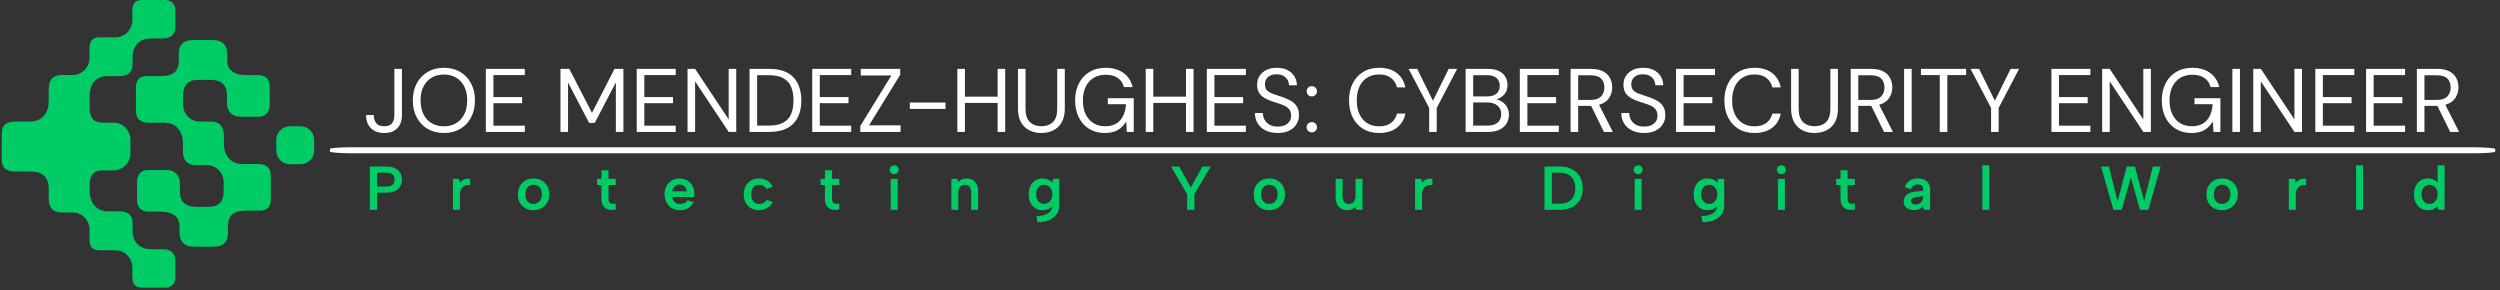 <svg xmlns="http://www.w3.org/2000/svg" version="1.1" xmlns:xlink="http://www.w3.org/1999/xlink" xmlns:svgjs="http://svgjs.dev/svgjs" width="2000" height="232" viewBox="0 0 2000 232"><rect x="0" y="0" width="2000" height="232" fill="#333333" stroke="none"/><g transform="matrix(1,0,0,1,-1.212,-0.933)"><svg viewBox="0 0 396 46" data-background-color="#121212" preserveAspectRatio="xMidYMid meet" height="232" width="2000" xmlns="http://www.w3.org/2000/svg" xmlns:xlink="http://www.w3.org/1999/xlink"><g id="tight-bounds" transform="matrix(1,0,0,1,0.24,0.185)"><svg viewBox="0 0 395.52 45.63" height="45.63" width="395.52"><g><svg viewBox="0 0 457.751 52.81" height="45.63" width="395.52"><g transform="matrix(1,0,0,1,60.253,11.123)"><svg viewBox="0 0 397.498 30.563" height="30.563" width="397.498"><g id="textblocktransform"><svg viewBox="0 0 397.498 30.563" height="30.563" width="397.498" id="textblock"><g><rect width="397.498" height="1.104" x="0" y="15.913" fill="#ffffff" opacity="1" stroke-width="0" stroke="transparent" fill-opacity="1" class="rect-yte-0" data-fill-palette-color="primary" rx="1%" id="yte-0" data-palette-color="#ffffff"></rect></g><g transform="matrix(1,0,0,1,0.989,0)"><svg viewBox="0 0 395.52 14.613" height="14.613" width="395.52"><g transform="matrix(1,0,0,1,0,0)"><svg width="395.52" viewBox="-2.65 -39.6 1170.2 44.2" height="14.613" data-palette-color="#ffffff"><path d="M11.5 0.6L11.5 0.6Q6.75 0.6 4.05-2.05 1.35-4.7 1.35-9.4L1.35-9.4 5.6-9.4Q5.6-6.75 6.9-4.95 8.2-3.15 11.45-3.15L11.45-3.15Q14.6-3.15 15.83-4.9 17.05-6.65 17.05-9.25L17.05-9.25 17.05-35 21.25-35 21.25-9.25Q21.25-4.6 18.68-2 16.1 0.6 11.5 0.6ZM44.55 0.6L44.55 0.6Q39.4 0.6 35.52-1.68 31.65-3.95 29.47-8.05 27.3-12.15 27.3-17.5L27.3-17.5Q27.3-22.85 29.47-26.93 31.65-31 35.52-33.3 39.4-35.6 44.55-35.6L44.55-35.6Q49.75-35.6 53.62-33.3 57.5-31 59.65-26.93 61.8-22.85 61.8-17.5L61.8-17.5Q61.8-12.15 59.65-8.05 57.5-3.95 53.62-1.68 49.75 0.6 44.55 0.6ZM44.55-3.1L44.55-3.1Q48.4-3.1 51.32-4.83 54.25-6.55 55.87-9.78 57.5-13 57.5-17.5L57.5-17.5Q57.5-22 55.87-25.2 54.25-28.4 51.32-30.13 48.4-31.85 44.55-31.85L44.55-31.85Q40.7-31.85 37.77-30.13 34.85-28.4 33.22-25.2 31.6-22 31.6-17.5L31.6-17.5Q31.6-13 33.22-9.78 34.85-6.55 37.77-4.83 40.7-3.1 44.55-3.1ZM89.5 0L67.85 0 67.85-35 89.5-35 89.5-31.55 72.05-31.55 72.05-19.35 88-19.35 88-15.95 72.05-15.95 72.05-3.45 89.5-3.45 89.5 0ZM113.49 0L109.29 0 109.29-35 114.19-35 126.79-10.6 139.29-35 144.24-35 144.24 0 140.04 0 140.04-27.5 128.34-5 125.19-5 113.49-27.45 113.49 0ZM173.29 0L151.64 0 151.64-35 173.29-35 173.29-31.55 155.84-31.55 155.84-19.35 171.79-19.35 171.79-15.95 155.84-15.95 155.84-3.45 173.29-3.45 173.29 0ZM184.04 0L179.84 0 179.84-35 184.04-35 202.69-6.95 202.69-35 206.89-35 206.89 0 202.69 0 184.04-28.05 184.04 0ZM225.03 0L214.28 0 214.28-35 225.03-35Q234.28-35 238.66-30.3 243.03-25.6 243.03-17.4L243.03-17.4Q243.03-9.35 238.66-4.67 234.28 0 225.03 0L225.03 0ZM218.48-31.5L218.48-3.5 224.93-3.5Q230.03-3.5 233.06-5.18 236.08-6.85 237.38-9.98 238.68-13.1 238.68-17.4L238.68-17.4Q238.68-21.8 237.38-24.95 236.08-28.1 233.06-29.8 230.03-31.5 224.93-31.5L224.93-31.5 218.48-31.5ZM270.73 0L249.08 0 249.08-35 270.73-35 270.73-31.55 253.28-31.55 253.28-19.35 269.23-19.35 269.23-15.95 253.28-15.95 253.28-3.45 270.73-3.45 270.73 0ZM298.13 0L275.78 0 275.78-3.3 293.03-31.35 276.03-31.35 276.03-35 297.93-35 297.93-31.7 280.63-3.65 298.13-3.65 298.13 0ZM323.08-12.75L303.28-12.75 303.28-16.3 323.08-16.3 323.08-12.75ZM333.87 0L329.67 0 329.67-35 333.87-35 333.87-19.55 352.02-19.55 352.02-35 356.22-35 356.22 0 352.02 0 352.02-16.1 333.87-16.1 333.87 0ZM376.27 0.6L376.27 0.6Q372.67 0.6 369.75-0.83 366.82-2.25 365.07-5.25 363.32-8.25 363.32-12.9L363.32-12.9 363.32-35 367.52-35 367.52-12.85Q367.52-7.75 369.97-5.45 372.42-3.15 376.37-3.15L376.37-3.15Q380.32-3.15 382.72-5.45 385.12-7.75 385.12-12.85L385.12-12.85 385.12-35 389.32-35 389.32-12.9Q389.32-8.25 387.57-5.25 385.82-2.25 382.87-0.83 379.92 0.6 376.27 0.6ZM411.47 0.6L411.47 0.6Q406.57 0.6 402.87-1.68 399.17-3.95 397.12-8.03 395.07-12.1 395.07-17.45L395.07-17.45Q395.07-22.8 397.14-26.9 399.22-31 403.04-33.3 406.87-35.6 412.07-35.6L412.07-35.6Q417.97-35.6 421.89-32.75 425.82-29.9 426.97-24.9L426.97-24.9 422.12-24.9Q421.42-28.05 418.79-29.9 416.17-31.75 412.07-31.75L412.07-31.75Q408.22-31.75 405.37-30.03 402.52-28.3 400.94-25.1 399.37-21.9 399.37-17.45L399.37-17.45Q399.37-13 400.92-9.8 402.47-6.6 405.22-4.88 407.97-3.15 411.62-3.15L411.62-3.15Q417.22-3.15 420.07-6.43 422.92-9.7 423.32-15.4L423.32-15.4 413.22-15.4 413.22-18.7 427.62-18.7 427.62 0 423.77 0 423.42-5.75Q421.52-2.7 418.77-1.05 416.02 0.6 411.47 0.6ZM438.47 0L434.27 0 434.27-35 438.47-35 438.47-19.55 456.62-19.55 456.62-35 460.82-35 460.82 0 456.62 0 456.62-16.1 438.47-16.1 438.47 0ZM489.86 0L468.21 0 468.21-35 489.86-35 489.86-31.55 472.41-31.55 472.41-19.35 488.36-19.35 488.36-15.95 472.41-15.95 472.41-3.45 489.86-3.45 489.86 0ZM507.56 0.6L507.56 0.6Q503.71 0.6 500.86-0.8 498.01-2.2 496.46-4.7 494.91-7.2 494.91-10.5L494.91-10.5 499.31-10.5Q499.31-8.45 500.26-6.73 501.21-5 503.04-3.98 504.86-2.95 507.56-2.95L507.56-2.95Q511.11-2.95 513.06-4.65 515.01-6.35 515.01-8.9L515.01-8.9Q515.01-11 514.11-12.28 513.21-13.55 511.69-14.35 510.16-15.15 508.19-15.75 506.21-16.35 504.06-17.1L504.06-17.1Q500.01-18.5 498.06-20.58 496.11-22.65 496.11-26L496.11-26Q496.06-28.8 497.41-30.98 498.76-33.15 501.24-34.38 503.71-35.6 507.11-35.6L507.11-35.6Q510.46-35.6 512.94-34.35 515.41-33.1 516.79-30.9 518.16-28.7 518.21-25.9L518.21-25.9 513.81-25.9Q513.81-27.35 513.06-28.78 512.31-30.2 510.79-31.1 509.26-32 506.96-32L506.96-32Q504.11-32.05 502.29-30.55 500.46-29.05 500.46-26.4L500.46-26.4Q500.46-24.15 501.74-22.95 503.01-21.75 505.31-20.98 507.61-20.2 510.61-19.2L510.61-19.2Q513.11-18.3 515.11-17.1 517.11-15.9 518.24-14 519.36-12.1 519.36-9.15L519.36-9.15Q519.36-6.65 518.06-4.42 516.76-2.2 514.13-0.8 511.51 0.6 507.56 0.6ZM526.51 0.25L526.51 0.25Q525.26 0.25 524.43-0.58 523.61-1.4 523.61-2.6L523.61-2.6Q523.61-3.8 524.43-4.63 525.26-5.45 526.51-5.45L526.51-5.45Q527.71-5.45 528.53-4.63 529.36-3.8 529.36-2.6L529.36-2.6Q529.36-1.4 528.53-0.58 527.71 0.25 526.51 0.25ZM526.51-19.7L526.51-19.7Q525.26-19.7 524.43-20.53 523.61-21.35 523.61-22.55L523.61-22.55Q523.61-23.75 524.43-24.58 525.26-25.4 526.51-25.4L526.51-25.4Q527.71-25.4 528.53-24.58 529.36-23.75 529.36-22.55L529.36-22.55Q529.36-21.35 528.53-20.53 527.71-19.7 526.51-19.7ZM563.85 0.6L563.85 0.6Q558.7 0.6 554.98-1.68 551.25-3.95 549.2-8.03 547.15-12.1 547.15-17.5L547.15-17.5Q547.15-22.85 549.2-26.93 551.25-31 554.98-33.3 558.7-35.6 563.85-35.6L563.85-35.6Q569.85-35.6 573.63-32.73 577.4-29.85 578.45-24.7L578.45-24.7 573.8-24.7Q573-27.95 570.53-29.93 568.05-31.9 563.85-31.9L563.85-31.9Q560.1-31.9 557.3-30.18 554.5-28.45 552.98-25.23 551.45-22 551.45-17.5L551.45-17.5Q551.45-13 552.98-9.78 554.5-6.55 557.3-4.83 560.1-3.1 563.85-3.1L563.85-3.1Q568.05-3.1 570.53-5.03 573-6.95 573.8-10.15L573.8-10.15 578.45-10.15Q577.4-5.1 573.63-2.25 569.85 0.6 563.85 0.6ZM595.85 0L591.65 0 591.65-13.3 580.25-35 585-35 593.75-17.3 602.5-35 607.2-35 595.85-13.3 595.85 0ZM624.6 0L611.9 0 611.9-35 624.2-35Q627.9-35 630.32-33.83 632.75-32.65 633.95-30.63 635.15-28.6 635.15-26.1L635.15-26.1Q635.15-22.7 633.32-20.75 631.5-18.8 628.95-18.05L628.95-18.05Q630.9-17.7 632.5-16.5 634.1-15.3 635.02-13.5 635.95-11.7 635.95-9.55L635.95-9.55Q635.95-6.9 634.65-4.73 633.35-2.55 630.8-1.28 628.25 0 624.6 0L624.6 0ZM616.1-31.5L616.1-19.7 623.9-19.7Q627.25-19.7 629.05-21.28 630.85-22.85 630.85-25.65L630.85-25.65Q630.85-28.3 629.07-29.9 627.3-31.5 623.75-31.5L623.75-31.5 616.1-31.5ZM616.1-16.35L616.1-3.5 624.15-3.5Q627.75-3.5 629.7-5.18 631.65-6.85 631.65-9.85L631.65-9.85Q631.65-12.8 629.6-14.58 627.55-16.35 624.05-16.35L624.05-16.35 616.1-16.35ZM663.64 0L641.99 0 641.99-35 663.64-35 663.64-31.55 646.19-31.55 646.19-19.35 662.14-19.35 662.14-15.95 646.19-15.95 646.19-3.45 663.64-3.45 663.64 0ZM674.39 0L670.19 0 670.19-35 681.49-35Q685.59-35 688.19-33.65 690.79-32.3 692.04-29.95 693.29-27.6 693.29-24.75L693.29-24.75Q693.29-21.45 691.52-18.8 689.74-16.15 685.99-15.05L685.99-15.05 693.64 0 688.69 0 681.59-14.45 681.29-14.45 674.39-14.45 674.39 0ZM674.39-31.45L674.39-17.75 681.19-17.75Q685.24-17.75 687.09-19.7 688.94-21.65 688.94-24.7L688.94-24.7Q688.94-27.8 687.12-29.63 685.29-31.45 681.14-31.45L681.14-31.45 674.39-31.45ZM710.99 0.6L710.99 0.6Q707.14 0.6 704.29-0.8 701.44-2.2 699.89-4.7 698.34-7.2 698.34-10.5L698.34-10.5 702.74-10.5Q702.74-8.45 703.69-6.73 704.64-5 706.46-3.98 708.29-2.95 710.99-2.95L710.99-2.95Q714.54-2.95 716.49-4.65 718.44-6.35 718.44-8.9L718.44-8.9Q718.44-11 717.54-12.28 716.64-13.55 715.11-14.35 713.59-15.15 711.61-15.75 709.64-16.35 707.49-17.1L707.49-17.1Q703.44-18.5 701.49-20.58 699.54-22.65 699.54-26L699.54-26Q699.49-28.8 700.84-30.98 702.19-33.15 704.66-34.38 707.14-35.6 710.54-35.6L710.54-35.6Q713.89-35.6 716.36-34.35 718.84-33.1 720.21-30.9 721.59-28.7 721.64-25.9L721.64-25.9 717.24-25.9Q717.24-27.35 716.49-28.78 715.74-30.2 714.21-31.1 712.69-32 710.39-32L710.39-32Q707.54-32.05 705.71-30.55 703.89-29.05 703.89-26.4L703.89-26.4Q703.89-24.15 705.16-22.95 706.44-21.75 708.74-20.98 711.04-20.2 714.04-19.2L714.04-19.2Q716.54-18.3 718.54-17.1 720.54-15.9 721.66-14 722.79-12.1 722.79-9.15L722.79-9.15Q722.79-6.65 721.49-4.42 720.19-2.2 717.56-0.8 714.94 0.6 710.99 0.6ZM750.39 0L728.74 0 728.74-35 750.39-35 750.39-31.55 732.94-31.55 732.94-19.35 748.89-19.35 748.89-15.95 732.94-15.95 732.94-3.45 750.39-3.45 750.39 0ZM772.28 0.6L772.28 0.6Q767.13 0.6 763.41-1.68 759.68-3.95 757.63-8.03 755.58-12.1 755.58-17.5L755.58-17.5Q755.58-22.85 757.63-26.93 759.68-31 763.41-33.3 767.13-35.6 772.28-35.6L772.28-35.6Q778.28-35.6 782.06-32.73 785.83-29.85 786.88-24.7L786.88-24.7 782.23-24.7Q781.43-27.95 778.96-29.93 776.48-31.9 772.28-31.9L772.28-31.9Q768.53-31.9 765.73-30.18 762.93-28.45 761.41-25.23 759.88-22 759.88-17.5L759.88-17.5Q759.88-13 761.41-9.78 762.93-6.55 765.73-4.83 768.53-3.1 772.28-3.1L772.28-3.1Q776.48-3.1 778.96-5.03 781.43-6.95 782.23-10.15L782.23-10.15 786.88-10.15Q785.83-5.1 782.06-2.25 778.28 0.6 772.28 0.6ZM805.58 0.6L805.58 0.6Q801.98 0.6 799.06-0.83 796.13-2.25 794.38-5.25 792.63-8.25 792.63-12.9L792.63-12.9 792.63-35 796.83-35 796.83-12.85Q796.83-7.75 799.28-5.45 801.73-3.15 805.68-3.15L805.68-3.15Q809.63-3.15 812.03-5.45 814.43-7.75 814.43-12.85L814.43-12.85 814.43-35 818.63-35 818.63-12.9Q818.63-8.25 816.88-5.25 815.13-2.25 812.18-0.83 809.23 0.6 805.58 0.6ZM829.93 0L825.73 0 825.73-35 837.03-35Q841.13-35 843.73-33.65 846.33-32.3 847.58-29.95 848.83-27.6 848.83-24.75L848.83-24.75Q848.83-21.45 847.05-18.8 845.28-16.15 841.53-15.05L841.53-15.05 849.18 0 844.23 0 837.13-14.45 836.83-14.45 829.93-14.45 829.93 0ZM829.93-31.45L829.93-17.75 836.73-17.75Q840.78-17.75 842.63-19.7 844.48-21.65 844.48-24.7L844.48-24.7Q844.48-27.8 842.65-29.63 840.83-31.45 836.68-31.45L836.68-31.45 829.93-31.45ZM859.58 0L855.38 0 855.38-35 859.58-35 859.58 0ZM879.37 0L875.17 0 875.17-31.55 864.72-31.55 864.72-35 889.82-35 889.82-31.55 879.37-31.55 879.37 0ZM907.87 0L903.67 0 903.67-13.3 892.27-35 897.02-35 905.77-17.3 914.52-35 919.22-35 907.87-13.3 907.87 0ZM958.82 0L937.17 0 937.17-35 958.82-35 958.82-31.55 941.37-31.55 941.37-19.35 957.32-19.35 957.32-15.95 941.37-15.95 941.37-3.45 958.82-3.45 958.82 0ZM969.56 0L965.36 0 965.36-35 969.56-35 988.21-6.95 988.21-35 992.41-35 992.41 0 988.21 0 969.56-28.05 969.56 0ZM1014.86 0.6L1014.86 0.6Q1009.96 0.6 1006.26-1.68 1002.56-3.95 1000.51-8.03 998.46-12.1 998.46-17.45L998.46-17.45Q998.46-22.8 1000.54-26.9 1002.61-31 1006.44-33.3 1010.26-35.6 1015.46-35.6L1015.46-35.6Q1021.36-35.6 1025.29-32.75 1029.21-29.9 1030.36-24.9L1030.36-24.9 1025.51-24.9Q1024.81-28.05 1022.19-29.9 1019.56-31.75 1015.46-31.75L1015.46-31.75Q1011.61-31.75 1008.76-30.03 1005.91-28.3 1004.34-25.1 1002.76-21.9 1002.76-17.45L1002.76-17.45Q1002.76-13 1004.31-9.8 1005.86-6.6 1008.61-4.88 1011.36-3.15 1015.01-3.15L1015.01-3.15Q1020.61-3.15 1023.46-6.43 1026.31-9.7 1026.71-15.4L1026.71-15.4 1016.61-15.4 1016.61-18.7 1031.01-18.7 1031.01 0 1027.16 0 1026.81-5.75Q1024.91-2.7 1022.16-1.05 1019.41 0.6 1014.86 0.6ZM1041.86 0L1037.66 0 1037.66-35 1041.86-35 1041.86 0ZM1053.46 0L1049.26 0 1049.26-35 1053.46-35 1072.11-6.95 1072.11-35 1076.31-35 1076.31 0 1072.11 0 1053.46-28.05 1053.46 0ZM1105.35 0L1083.7 0 1083.7-35 1105.35-35 1105.35-31.55 1087.9-31.55 1087.9-19.35 1103.85-19.35 1103.85-15.95 1087.9-15.95 1087.9-3.45 1105.35-3.45 1105.35 0ZM1133.55 0L1111.9 0 1111.9-35 1133.55-35 1133.55-31.55 1116.1-31.55 1116.1-19.35 1132.05-19.35 1132.05-15.95 1116.1-15.95 1116.1-3.45 1133.55-3.45 1133.55 0ZM1144.3 0L1140.1 0 1140.1-35 1151.4-35Q1155.5-35 1158.1-33.65 1160.7-32.3 1161.95-29.95 1163.2-27.6 1163.2-24.75L1163.2-24.75Q1163.2-21.45 1161.42-18.8 1159.65-16.15 1155.9-15.05L1155.9-15.05 1163.55 0 1158.6 0 1151.5-14.45 1151.2-14.45 1144.3-14.45 1144.3 0ZM1144.3-31.45L1144.3-17.75 1151.1-17.75Q1155.15-17.75 1157-19.7 1158.85-21.65 1158.85-24.7L1158.85-24.7Q1158.85-27.8 1157.02-29.63 1155.2-31.45 1151.05-31.45L1151.05-31.45 1144.3-31.45Z" opacity="1" transform="matrix(1,0,0,1,0,0)" fill="#ffffff" class="wordmark-text-0" data-fill-palette-color="primary" id="text-0"></path></svg></g></svg></g><g transform="matrix(1,0,0,1,3.5,18.318)"><svg viewBox="0 0 388.52 12.245" height="12.245" width="388.52"><g transform="matrix(1,0,0,1,0,0)"><svg width="388.52" viewBox="-0.35 -40 1687.7 54" height="12.245" data-palette-color="#00cc66"><path d="M9.6-18.8L17.35-18.8Q19.55-18.8 20.93-19.48 22.3-20.15 23-21.43 23.7-22.7 23.7-24.45L23.7-24.45Q23.7-27.1 22.15-28.58 20.6-30.05 17.35-30.05L17.35-30.05 9.6-30.05 9.6-18.8ZM29.7-24.45L29.7-24.45Q29.7-22.55 29.05-20.7 28.4-18.85 26.95-17.28 25.5-15.7 23.13-14.78 20.75-13.85 17.35-13.85L17.35-13.85 9.6-13.85 9.6 0 3.65 0 3.65-35 17.35-35Q21.55-35 24.28-33.58 27-32.15 28.35-29.73 29.7-27.3 29.7-24.45ZM70.95 0L70.95-25 76.05-25 76.5-21.9Q77.5-23.15 78.85-23.98 80.2-24.8 81.77-25.1 83.35-25.4 84.95-25L84.95-25 84.95-19.8Q83.65-20.25 82.17-20.03 80.7-19.8 79.45-18.93 78.2-18.05 77.4-16.48 76.6-14.9 76.6-12.6L76.6-12.6 76.6 0 70.95 0ZM136.05 0.35L136.05 0.35Q132.45 0.35 129.6-1.23 126.75-2.8 125.15-5.68 123.55-8.55 123.55-12.45L123.55-12.45Q123.55-16.4 125.2-19.3 126.85-22.2 129.75-23.78 132.65-25.35 136.2-25.35L136.2-25.35Q139.8-25.35 142.67-23.78 145.55-22.2 147.25-19.33 148.95-16.45 148.95-12.55L148.95-12.55Q148.95-8.6 147.22-5.7 145.5-2.8 142.57-1.23 139.65 0.35 136.05 0.35ZM136-4.7L136-4.7Q137.75-4.7 139.32-5.55 140.9-6.4 141.9-8.13 142.9-9.85 142.9-12.55L142.9-12.55Q142.9-15.15 141.95-16.88 141-18.6 139.45-19.45 137.9-20.3 136.1-20.3L136.1-20.3Q134.35-20.3 132.87-19.45 131.4-18.6 130.5-16.88 129.6-15.15 129.6-12.45L129.6-12.45Q129.6-9.85 130.47-8.13 131.35-6.4 132.8-5.55 134.25-4.7 136-4.7ZM187.65-25L191.15-25 191.15-32 196.9-32 196.9-25 202.75-25 202.75-20.05 196.9-20.05 196.9-8.95Q196.9-6.7 197.75-5.83 198.6-4.95 199.97-4.88 201.35-4.8 202.75-5L202.75-5 202.75-0.2Q200.6 0.25 198.52 0.08 196.45-0.1 194.8-1.07 193.15-2.05 192.15-3.95 191.15-5.85 191.15-8.95L191.15-8.95 191.15-20.05 187.65-20.05 187.65-25ZM254.8 0.35L254.8 0.35Q251.05 0.35 248.22-1.3 245.4-2.95 243.82-5.9 242.25-8.85 242.25-12.7L242.25-12.7Q242.25-16.35 243.8-19.2 245.35-22.05 248.1-23.7 250.85-25.35 254.35-25.35L254.35-25.35Q257.9-25.35 260.6-23.8 263.3-22.25 264.82-19.48 266.35-16.7 266.35-13.05L266.35-13.05Q266.35-12.45 266.3-11.78 266.25-11.1 266.15-10.35L266.15-10.35 248.35-10.35Q248.6-8.6 249.47-7.33 250.35-6.05 251.7-5.35 253.05-4.65 254.8-4.65L254.8-4.65Q256.9-4.65 258.57-5.5 260.25-6.35 260.9-7.75L260.9-7.75 265.85-6.1Q264.35-3.1 261.4-1.38 258.45 0.35 254.8 0.35ZM248.45-14.95L260.2-14.95Q260.15-16.5 259.35-17.75 258.55-19 257.25-19.73 255.95-20.45 254.35-20.45L254.35-20.45Q252.95-20.45 251.7-19.75 250.45-19.05 249.57-17.82 248.7-16.6 248.45-14.95L248.45-14.95ZM318.5 0.35L318.5 0.35Q314.9 0.35 312.15-1.28 309.4-2.9 307.87-5.75 306.35-8.6 306.35-12.4L306.35-12.4Q306.35-16.25 307.9-19.15 309.45-22.05 312.22-23.7 315-25.35 318.65-25.35L318.65-25.35Q322.5-25.35 325.5-23.53 328.5-21.7 329.8-18.6L329.8-18.6 324.65-16.9Q324-18.45 322.42-19.38 320.85-20.3 318.85-20.3L318.85-20.3Q316.85-20.3 315.4-19.33 313.95-18.35 313.17-16.6 312.4-14.85 312.4-12.45L312.4-12.45Q312.4-8.85 314.15-6.78 315.9-4.7 318.95-4.7L318.95-4.7Q320.9-4.7 322.45-5.58 324-6.45 324.85-8.05L324.85-8.05 329.9-6.3Q328.45-3.25 325.37-1.45 322.3 0.35 318.5 0.35ZM368.6-25L372.1-25 372.1-32 377.85-32 377.85-25 383.7-25 383.7-20.05 377.85-20.05 377.85-8.95Q377.85-6.7 378.7-5.83 379.55-4.95 380.92-4.88 382.3-4.8 383.7-5L383.7-5 383.7-0.2Q381.55 0.25 379.47 0.08 377.4-0.1 375.75-1.07 374.1-2.05 373.1-3.95 372.1-5.85 372.1-8.95L372.1-8.95 372.1-20.05 368.6-20.05 368.6-25ZM425.35 0L425.35-25 431-25 431 0 425.35 0ZM428.2-28.8L428.2-28.8Q426.65-28.8 425.6-29.85 424.55-30.9 424.55-32.35L424.55-32.35Q424.55-33.9 425.6-34.95 426.65-36 428.2-36L428.2-36Q429.7-36 430.75-34.95 431.8-33.9 431.8-32.35L431.8-32.35Q431.8-30.9 430.75-29.85 429.7-28.8 428.2-28.8ZM474.45 0L474.45-25 479.55-25 479.95-22.55Q481.2-23.85 482.92-24.6 484.65-25.35 486.65-25.35L486.65-25.35Q489.6-25.35 491.72-24.13 493.85-22.9 495-20.53 496.15-18.15 496.15-14.6L496.15-14.6 496.15 0 490.5 0 490.5-13.85Q490.5-17 489.22-18.6 487.95-20.2 485.4-20.2L485.4-20.2Q482.8-20.2 481.45-18.57 480.1-16.95 480.1-13.8L480.1-13.8 480.1 0 474.45 0ZM556.3-21.9L556.7-25 561.8-25 561.8-3.75Q561.8 0.5 559.7 3.58 557.6 6.65 553.65 8.33 549.7 10 544.15 10L544.15 10 543.3 5.15Q549.6 5 552.87 2.75 556.15 0.5 556.15-3.7L556.15-3.7 556.15-3.75 556.8-3.75Q555.65-2.05 553.47-0.85 551.3 0.35 548.3 0.35L548.3 0.35Q545 0.35 542.45-1.25 539.9-2.85 538.47-5.75 537.05-8.65 537.05-12.5L537.05-12.5Q537.05-16.35 538.47-19.25 539.9-22.15 542.45-23.75 545-25.35 548.3-25.35L548.3-25.35Q550.15-25.35 551.67-24.88 553.2-24.4 554.37-23.63 555.55-22.85 556.3-21.9L556.3-21.9ZM543.1-12.5L543.1-12.5Q543.1-9.05 544.9-6.9 546.7-4.75 549.7-4.75L549.7-4.75Q551.45-4.75 552.9-5.68 554.35-6.6 555.25-8.35 556.15-10.1 556.15-12.5L556.15-12.5Q556.15-15 555.25-16.73 554.35-18.45 552.87-19.35 551.4-20.25 549.7-20.25L549.7-20.25Q546.7-20.25 544.9-18.13 543.1-16 543.1-12.5ZM668.3-18L677.7-35 684.35-35 671.25-12.6 671.25 0 665.35 0 665.35-12.55 652.3-35 658.9-35 668.3-18ZM731.7 0.35L731.7 0.35Q728.1 0.35 725.25-1.23 722.4-2.8 720.8-5.68 719.2-8.55 719.2-12.45L719.2-12.45Q719.2-16.4 720.85-19.3 722.5-22.2 725.4-23.78 728.3-25.35 731.85-25.35L731.85-25.35Q735.45-25.35 738.32-23.78 741.2-22.2 742.9-19.33 744.6-16.45 744.6-12.55L744.6-12.55Q744.6-8.6 742.87-5.7 741.15-2.8 738.22-1.23 735.3 0.35 731.7 0.35ZM731.65-4.7L731.65-4.7Q733.4-4.7 734.97-5.55 736.55-6.4 737.55-8.13 738.55-9.85 738.55-12.55L738.55-12.55Q738.55-15.15 737.6-16.88 736.65-18.6 735.1-19.45 733.55-20.3 731.75-20.3L731.75-20.3Q730-20.3 728.52-19.45 727.05-18.6 726.15-16.88 725.25-15.15 725.25-12.45L725.25-12.45Q725.25-9.85 726.12-8.13 727-6.4 728.45-5.55 729.9-4.7 731.65-4.7ZM807.3-25L807.3 0 802.1 0 801.75-2.5Q800.5-1.15 798.75-0.4 797 0.35 795.05 0.35L795.05 0.35Q792.1 0.35 789.97-0.88 787.85-2.1 786.7-4.48 785.55-6.85 785.55-10.35L785.55-10.35 785.55-25 791.2-25 791.2-11.1Q791.2-8 792.45-6.38 793.7-4.75 796.3-4.75L796.3-4.75Q798.8-4.75 800.22-6.38 801.65-8 801.65-11.2L801.65-11.2 801.65-25 807.3-25ZM849.9 0L849.9-25 855-25 855.45-21.9Q856.45-23.15 857.8-23.98 859.15-24.8 860.72-25.1 862.3-25.4 863.9-25L863.9-25 863.9-19.8Q862.6-20.25 861.12-20.03 859.65-19.8 858.4-18.93 857.15-18.05 856.35-16.48 855.55-14.9 855.55-12.6L855.55-12.6 855.55 0 849.9 0ZM954.65-35L967.15-35Q972.8-35 976.92-32.85 981.05-30.7 983.32-26.73 985.6-22.75 985.6-17.35L985.6-17.35Q985.6-12 983.32-8.1 981.05-4.2 976.92-2.1 972.8 0 967.15 0L967.15 0 954.65 0 954.65-35ZM960.6-4.95L967.15-4.95Q973.15-4.95 976.37-8.22 979.6-11.5 979.6-17.35L979.6-17.35Q979.6-23.25 976.37-26.65 973.15-30.05 967.15-30.05L967.15-30.05 960.6-30.05 960.6-4.95ZM1027.65 0L1027.65-25 1033.3-25 1033.3 0 1027.65 0ZM1030.5-28.8L1030.5-28.8Q1028.95-28.8 1027.9-29.85 1026.85-30.9 1026.85-32.35L1026.85-32.35Q1026.85-33.9 1027.9-34.95 1028.95-36 1030.5-36L1030.5-36Q1032-36 1033.05-34.95 1034.1-33.9 1034.1-32.35L1034.1-32.35Q1034.1-30.9 1033.05-29.85 1032-28.8 1030.5-28.8ZM1094.65-21.9L1095.05-25 1100.15-25 1100.15-3.75Q1100.15 0.5 1098.05 3.58 1095.95 6.65 1092 8.33 1088.05 10 1082.5 10L1082.5 10 1081.65 5.15Q1087.95 5 1091.22 2.75 1094.5 0.5 1094.5-3.7L1094.5-3.7 1094.5-3.75 1095.15-3.75Q1094-2.05 1091.82-0.85 1089.65 0.35 1086.65 0.35L1086.65 0.35Q1083.35 0.35 1080.8-1.25 1078.25-2.85 1076.82-5.75 1075.4-8.65 1075.4-12.5L1075.4-12.5Q1075.4-16.35 1076.82-19.25 1078.25-22.15 1080.8-23.75 1083.35-25.35 1086.65-25.35L1086.65-25.35Q1088.5-25.35 1090.02-24.88 1091.55-24.4 1092.72-23.63 1093.9-22.85 1094.65-21.9L1094.65-21.9ZM1081.45-12.5L1081.45-12.5Q1081.45-9.05 1083.25-6.9 1085.05-4.75 1088.05-4.75L1088.05-4.75Q1089.8-4.75 1091.25-5.68 1092.7-6.6 1093.6-8.35 1094.5-10.1 1094.5-12.5L1094.5-12.5Q1094.5-15 1093.6-16.73 1092.7-18.45 1091.22-19.35 1089.75-20.25 1088.05-20.25L1088.05-20.25Q1085.05-20.25 1083.25-18.13 1081.45-16 1081.45-12.5ZM1143.6 0L1143.6-25 1149.25-25 1149.25 0 1143.6 0ZM1146.45-28.8L1146.45-28.8Q1144.9-28.8 1143.85-29.85 1142.8-30.9 1142.8-32.35L1142.8-32.35Q1142.8-33.9 1143.85-34.95 1144.9-36 1146.45-36L1146.45-36Q1147.95-36 1149-34.95 1150.05-33.9 1150.05-32.35L1150.05-32.35Q1150.05-30.9 1149-29.85 1147.95-28.8 1146.45-28.8ZM1190.8-25L1194.3-25 1194.3-32 1200.05-32 1200.05-25 1205.9-25 1205.9-20.05 1200.05-20.05 1200.05-8.95Q1200.05-6.7 1200.9-5.83 1201.75-4.95 1203.12-4.88 1204.5-4.8 1205.9-5L1205.9-5 1205.9-0.2Q1203.75 0.25 1201.67 0.08 1199.6-0.1 1197.95-1.07 1196.3-2.05 1195.3-3.95 1194.3-5.85 1194.3-8.95L1194.3-8.95 1194.3-20.05 1190.8-20.05 1190.8-25ZM1266.85 0L1261.65 0 1261.15-3.05Q1259.95-1.45 1258.3-0.6 1256.65 0.25 1253.9 0.25L1253.9 0.25Q1251.3 0.25 1249.4-0.63 1247.5-1.5 1246.47-3.08 1245.45-4.65 1245.45-6.75L1245.45-6.75Q1245.45-9.9 1247.77-12.03 1250.1-14.15 1254.6-14.65L1254.6-14.65 1261.15-15.35 1261.15-17.3Q1261.15-18.5 1260.1-19.48 1259.05-20.45 1256.75-20.45L1256.75-20.45Q1254.75-20.45 1253.27-19.48 1251.8-18.5 1251.3-16.55L1251.3-16.55 1246.4-18.35Q1247.35-21.65 1250.17-23.5 1253-25.35 1257.05-25.35L1257.05-25.35Q1261.95-25.35 1264.4-22.9 1266.85-20.45 1266.85-16.65L1266.85-16.65 1266.85 0ZM1261.15-10.65L1261.15-11 1255.15-10.25Q1253.25-10 1252.3-9.18 1251.35-8.35 1251.35-7.1L1251.35-7.1Q1251.35-5.95 1252.27-5.13 1253.2-4.3 1254.8-4.3L1254.8-4.3Q1256.85-4.3 1258.27-5.05 1259.7-5.8 1260.42-7.2 1261.15-8.6 1261.15-10.65L1261.15-10.65ZM1309.1 0L1309.1-36 1314.75-36 1314.75 0 1309.1 0ZM1429.35-26.15L1421.95 0 1415.25 0 1405.2-35 1411.6-35 1418.6-6.8 1426.05-35 1432.7-35 1440.05-6.9 1447.15-35 1453.45-35 1443.5 0 1436.7 0 1429.35-26.15ZM1503.05 0.35L1503.05 0.35Q1499.45 0.35 1496.6-1.23 1493.75-2.8 1492.15-5.68 1490.55-8.55 1490.55-12.45L1490.55-12.45Q1490.55-16.4 1492.2-19.3 1493.85-22.2 1496.75-23.78 1499.65-25.35 1503.2-25.35L1503.2-25.35Q1506.8-25.35 1509.67-23.78 1512.55-22.2 1514.25-19.33 1515.95-16.45 1515.95-12.55L1515.95-12.55Q1515.95-8.6 1514.22-5.7 1512.5-2.8 1509.57-1.23 1506.65 0.35 1503.05 0.35ZM1503-4.7L1503-4.7Q1504.75-4.7 1506.32-5.55 1507.9-6.4 1508.9-8.13 1509.9-9.85 1509.9-12.55L1509.9-12.55Q1509.9-15.15 1508.95-16.88 1508-18.6 1506.45-19.45 1504.9-20.3 1503.1-20.3L1503.1-20.3Q1501.35-20.3 1499.87-19.45 1498.4-18.6 1497.5-16.88 1496.6-15.15 1496.6-12.45L1496.6-12.45Q1496.6-9.85 1497.47-8.13 1498.35-6.4 1499.8-5.55 1501.25-4.7 1503-4.7ZM1557.25 0L1557.25-25 1562.35-25 1562.8-21.9Q1563.8-23.15 1565.15-23.98 1566.5-24.8 1568.07-25.1 1569.65-25.4 1571.25-25L1571.25-25 1571.25-19.8Q1569.95-20.25 1568.47-20.03 1567-19.8 1565.75-18.93 1564.5-18.05 1563.7-16.48 1562.9-14.9 1562.9-12.6L1562.9-12.6 1562.9 0 1557.25 0ZM1611.7 0L1611.7-36 1617.35-36 1617.35 0 1611.7 0ZM1678.35-21.3L1678.35-21.3 1677.7-21.15 1677.7-36 1683.35-36 1683.35 0 1678.25 0 1677.85-3.1Q1676.55-1.65 1674.55-0.65 1672.55 0.35 1669.8 0.35L1669.8 0.35Q1666.45 0.35 1663.92-1.25 1661.4-2.85 1660-5.75 1658.6-8.65 1658.6-12.5L1658.6-12.5Q1658.6-16.35 1660-19.25 1661.4-22.15 1663.92-23.75 1666.45-25.35 1669.8-25.35L1669.8-25.35Q1672.75-25.35 1674.95-24.18 1677.15-23 1678.35-21.3ZM1664.65-12.5L1664.65-12.5Q1664.65-9.05 1666.45-6.9 1668.25-4.75 1671.15-4.75L1671.15-4.75Q1672.9-4.75 1674.37-5.65 1675.85-6.55 1676.77-8.28 1677.7-10 1677.7-12.5L1677.7-12.5Q1677.7-15 1676.77-16.73 1675.85-18.45 1674.37-19.35 1672.9-20.25 1671.15-20.25L1671.15-20.25Q1668.25-20.25 1666.45-18.1 1664.65-15.95 1664.65-12.5Z" opacity="1" transform="matrix(1,0,0,1,0,0)" fill="#00cc66" class="slogan-text-1" data-fill-palette-color="secondary" id="text-1"></path></svg></g></svg></g></svg></g></svg></g><g><svg viewBox="0 0 57.362 52.81" height="52.81" width="57.362"><g><svg xmlns="http://www.w3.org/2000/svg" xmlns:xlink="http://www.w3.org/1999/xlink" version="1.1" x="0" y="0" viewBox="9.398 12.34 80.193 73.828" enable-background="new 0 0 100 100" xml:space="preserve" height="52.81" width="57.362" class="icon-icon-0" data-fill-palette-color="accent" id="icon-0"><g fill="#00cc66" data-fill-palette-color="accent"><path d="M55.894 49.046V51.038C55.894 53.547 57.036 54.713 59.222 54.713H61.979C64.585 54.713 66.358 56.832 66.358 59.088V61.406C66.358 63.915 65.221 65.427 62.563 65.427H59.367C56.571 65.427 55.114 64.149 55.114 61.538V59.38C55.114 57.321 53.635 55.97 51.833 55.97H47.074C44.694 55.97 44.115 57.578 44.115 59.38V63.629C44.115 65.881 45.466 66.653 47.203 66.653H50.134C53.444 66.653 55.034 68.105 55.034 70.423V72.024C55.034 74.658 56.532 75.656 58.915 75.656H63.83C66.263 75.656 67.452 74.372 67.452 72.177V70.381C67.452 67.358 69.128 66.393 72.345 66.393H75.729C77.595 66.393 78.454 65.235 78.454 63.691V57.451C78.454 55.393 77.296 54.428 75.045 54.428H70.991C68.572 54.428 66.403 52.599 66.403 49.218V47.226C66.403 44.717 65.261 43.551 63.074 43.551H60.317C57.711 43.551 55.938 41.433 55.938 39.177V36.859C55.938 34.35 57.076 32.838 59.734 32.838H62.929C65.725 32.838 67.183 34.116 67.183 36.727V38.885C67.183 40.944 68.662 42.294 70.464 42.294H75.222C77.602 42.294 78.181 40.686 78.181 38.885V34.636C78.181 32.385 76.83 31.613 75.093 31.613H72.162C68.852 31.613 67.262 30.161 67.262 27.843V26.327C67.262 23.694 65.837 22.61 63.454 22.61H58.466C56.033 22.61 54.844 23.894 54.844 26.09V27.885C54.844 30.908 53.168 31.873 49.951 31.873H46.566C44.701 31.873 43.842 33.031 43.842 34.575V40.815C43.842 42.874 44.999 43.839 47.252 43.839H51.304C53.725 43.836 55.894 45.665 55.894 49.046" fill="#00cc66" data-fill-palette-color="accent"></path><path d="M86.07 54.482A3.52 3.52 0 0 0 89.591 50.961V48.273A3.52 3.52 0 0 0 86.07 44.751H83.382A3.52 3.52 0 0 0 79.861 48.273V50.961A3.52 3.52 0 0 0 83.382 54.482z" fill="#00cc66" data-fill-palette-color="accent"></path><path d="M36.547 31.871H39.555C41.806 31.871 42.964 30.906 42.964 28.848V26.874C43.077 23.68 45.188 22.216 47.542 22.216H50.55C52.803 22.216 53.96 21.251 53.96 19.193V15.042C53.96 13.498 53.102 12.34 51.236 12.34H45.541C43.695 12.34 42.91 13.195 42.91 15.122V17.556C42.91 19.751 41.229 21.809 38.739 21.92H34.545C32.7 21.92 31.914 22.775 31.914 24.702V27.21C31.914 29.466 30.143 31.585 27.535 31.585H24.778C22.59 31.585 21.449 32.75 21.449 35.259V38.33C21.449 41.711 19.281 43.54 16.861 43.54H12.807C10.556 43.54 9.398 44.505 9.398 46.563V53.329C9.398 55.388 10.556 56.352 12.807 56.352H16.861C19.281 56.352 21.449 57.401 21.449 60.783V63.195C21.449 65.704 22.591 66.869 24.778 66.869H27.535C30.142 66.869 31.914 68.988 31.914 71.244V73.783C31.914 75.71 32.7 76.565 34.545 76.565H38.758L38.737 76.589C41.228 76.699 42.908 78.758 42.908 80.953V83.386C42.908 85.313 43.693 86.168 45.539 86.168H51.233C53.099 86.168 53.958 85.01 53.958 83.466V79.315C53.958 77.256 52.8 76.291 50.549 76.291H47.54C45.192 76.291 43.087 74.834 42.964 71.658V69.605C42.964 67.546 41.806 66.582 39.555 66.582H36.547C34.126 66.582 31.957 64.754 31.957 61.373V59.74C31.957 57.231 33.1 56.066 35.287 56.066H38.043C40.65 56.066 42.423 53.947 42.423 51.691V48.2C42.423 45.944 40.651 43.825 38.043 43.825H35.287C33.099 43.825 31.957 42.659 31.957 40.151V36.791C31.957 33.411 34.126 31.871 36.547 31.871" fill="#00cc66" data-fill-palette-color="accent"></path></g></svg></g></svg></g></svg></g><defs></defs></svg><rect width="395.52" height="45.63" fill="none" stroke="none" visibility="hidden"></rect></g></svg></g></svg>